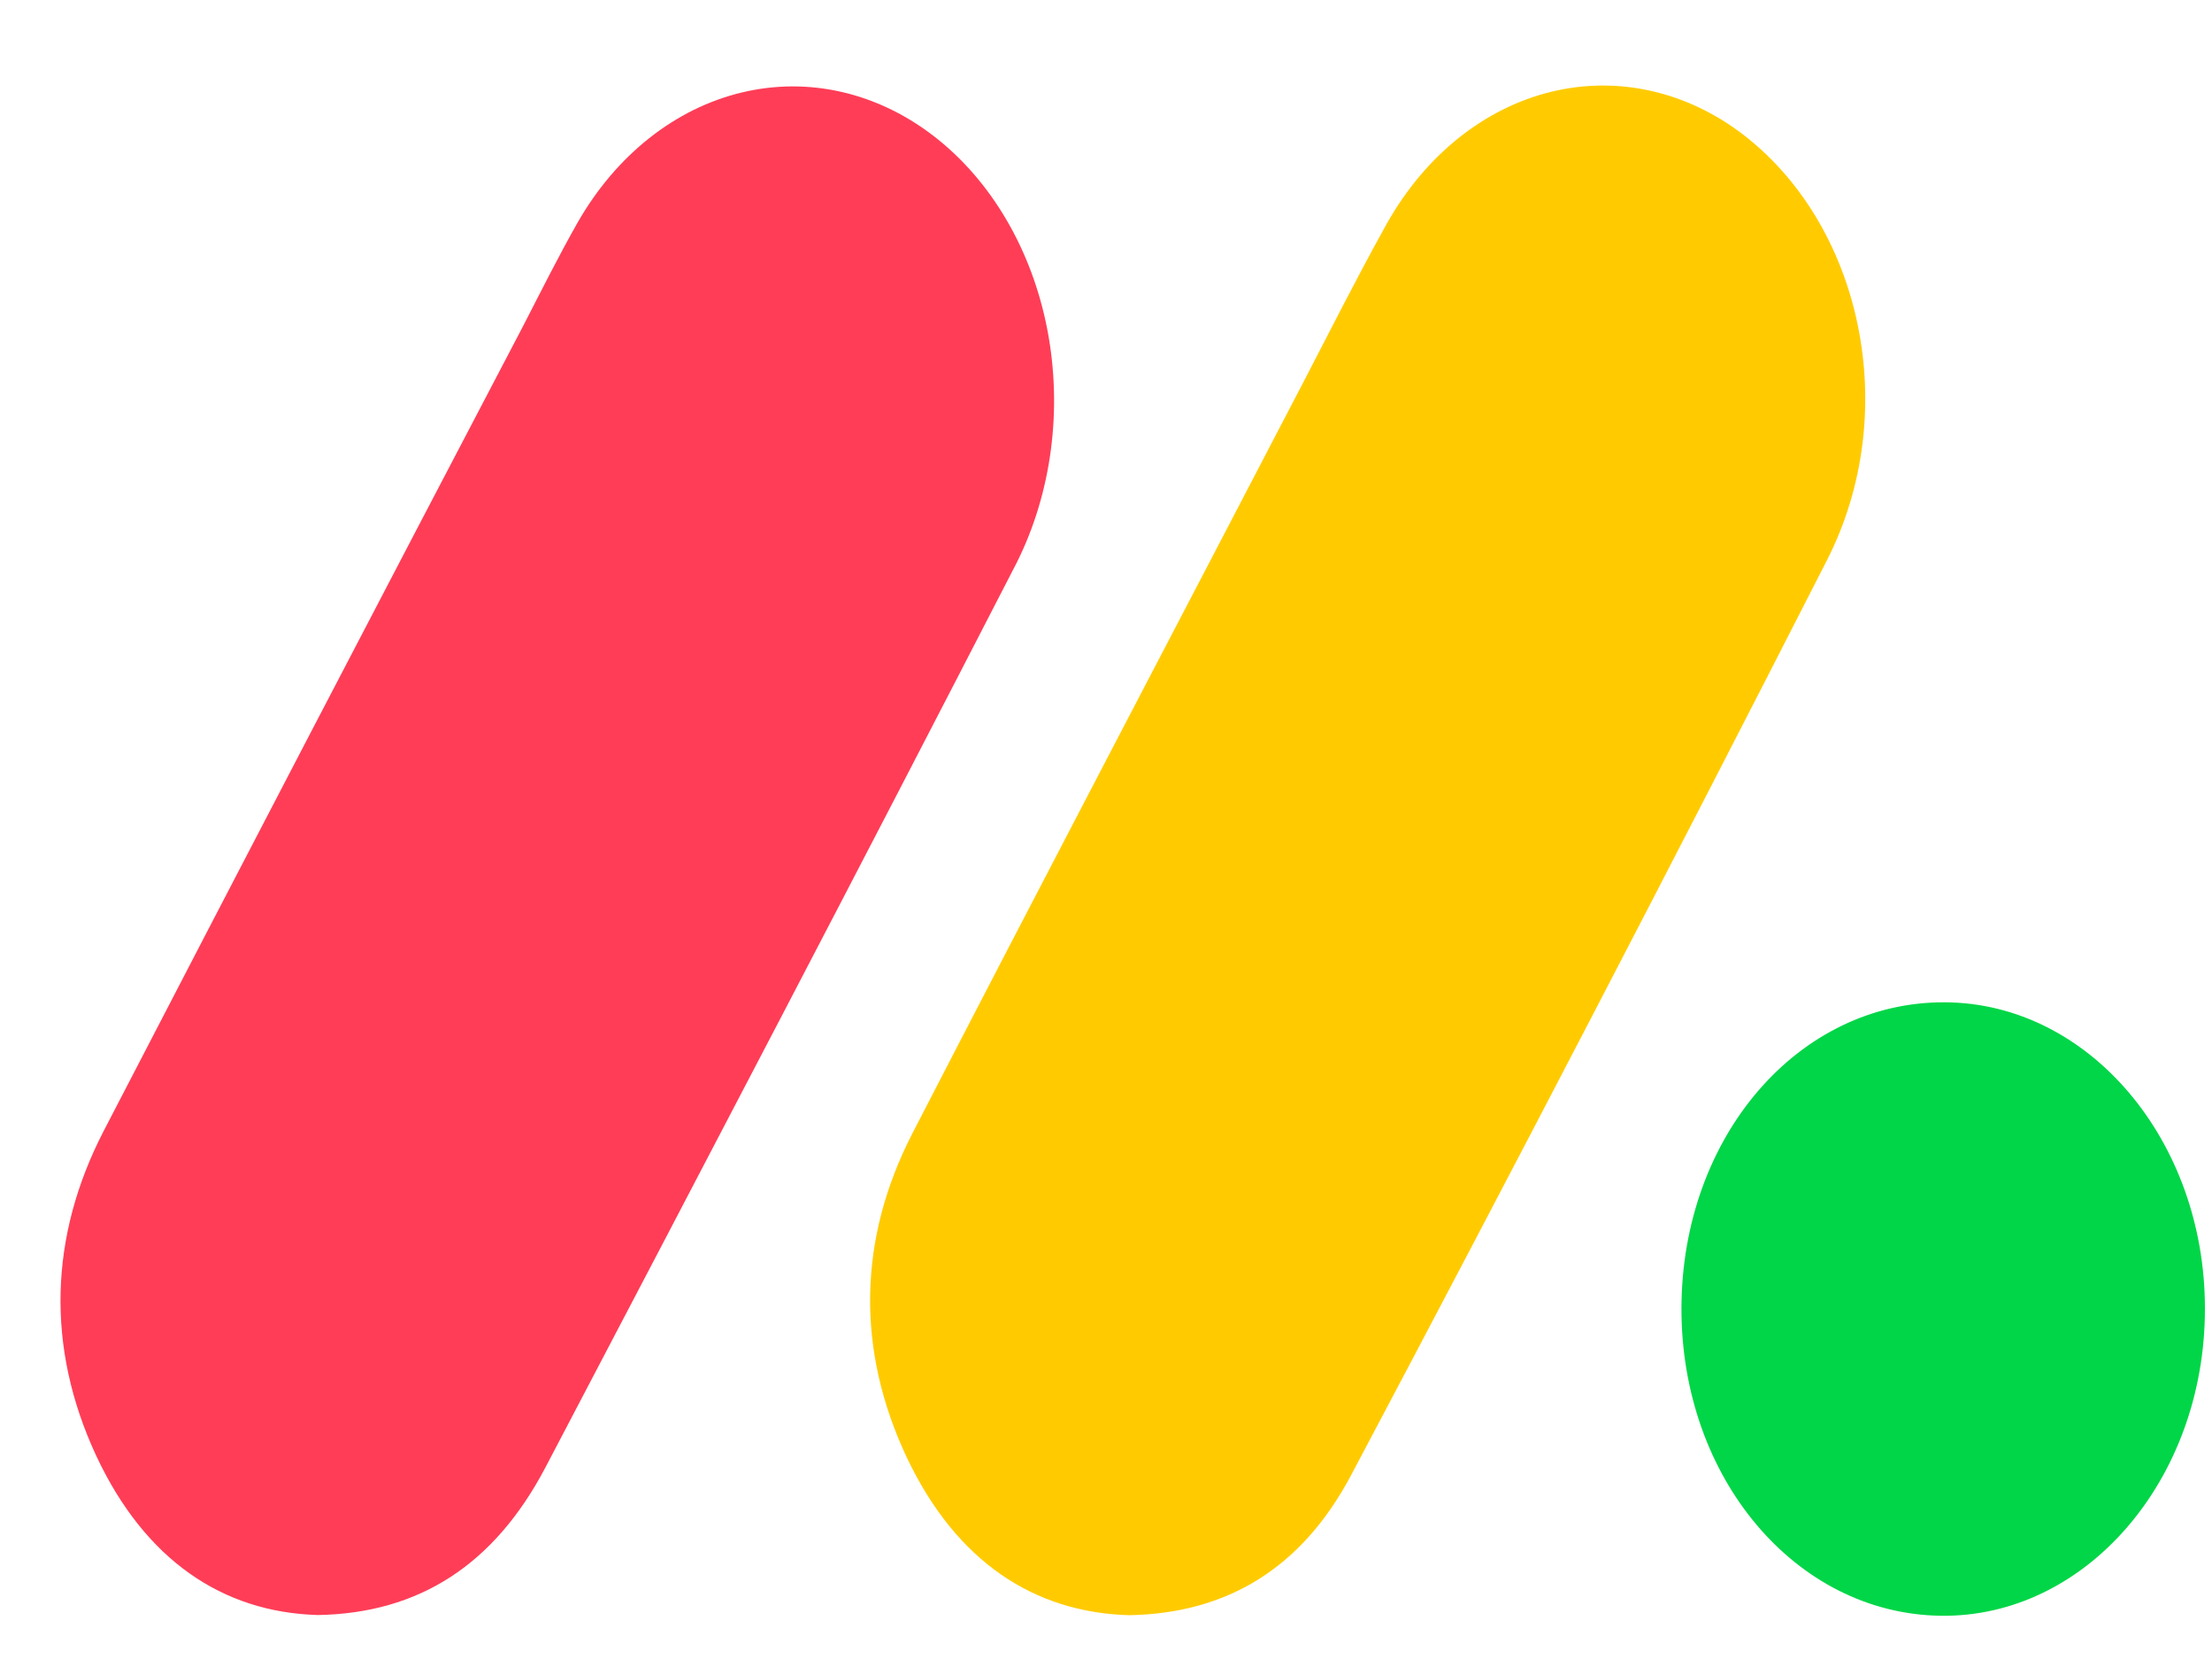 <svg width="40" height="30" viewBox="0 0 40 30" fill="none" xmlns="http://www.w3.org/2000/svg">
<g id="monday-1 1" clip-path="url(#clip0_17616_83228)">
<g id="Group 1000002977">
<path id="Vector" d="M20.416 29.208C18.708 29.158 17.299 28.251 16.399 26.359C15.477 24.403 15.517 22.401 16.5 20.493C18.841 15.953 21.212 11.438 23.569 6.911C24.051 5.985 24.522 5.046 25.026 4.138C25.696 2.895 26.742 2.016 27.942 1.688C29.143 1.36 30.402 1.609 31.452 2.381C33.671 4.026 34.413 7.447 33.031 10.143C30.207 15.677 27.343 21.184 24.438 26.665C23.543 28.36 22.186 29.177 20.416 29.208Z" fill="#FFCB00"/>
<path id="Vector_2" d="M5.746 29.205C4.022 29.155 2.621 28.208 1.739 26.323C0.83 24.367 0.888 22.361 1.874 20.453C4.392 15.593 6.921 10.739 9.461 5.893C9.783 5.267 10.104 4.625 10.448 4.019C11.145 2.803 12.208 1.962 13.412 1.673C14.615 1.383 15.865 1.669 16.897 2.47C17.928 3.27 18.661 4.522 18.939 5.96C19.216 7.399 19.018 8.911 18.385 10.176C15.571 15.644 12.718 21.093 9.863 26.536C8.936 28.3 7.572 29.174 5.746 29.205Z" fill="#FF3D57"/>
<path id="Vector_3" d="M35.176 18.125C37.774 18.141 39.877 20.624 39.872 23.67C39.872 26.763 37.713 29.256 35.091 29.218C32.469 29.179 30.403 26.722 30.406 23.663C30.41 20.558 32.52 18.106 35.176 18.125Z" fill="#00D647"/>
</g>
</g>
<defs>
<clipPath id="clip0_17616_83228">
<rect width="39.046" height="29.107" fill="white" transform="translate(0.828 0.445)"/>
</clipPath>
</defs>
</svg>
